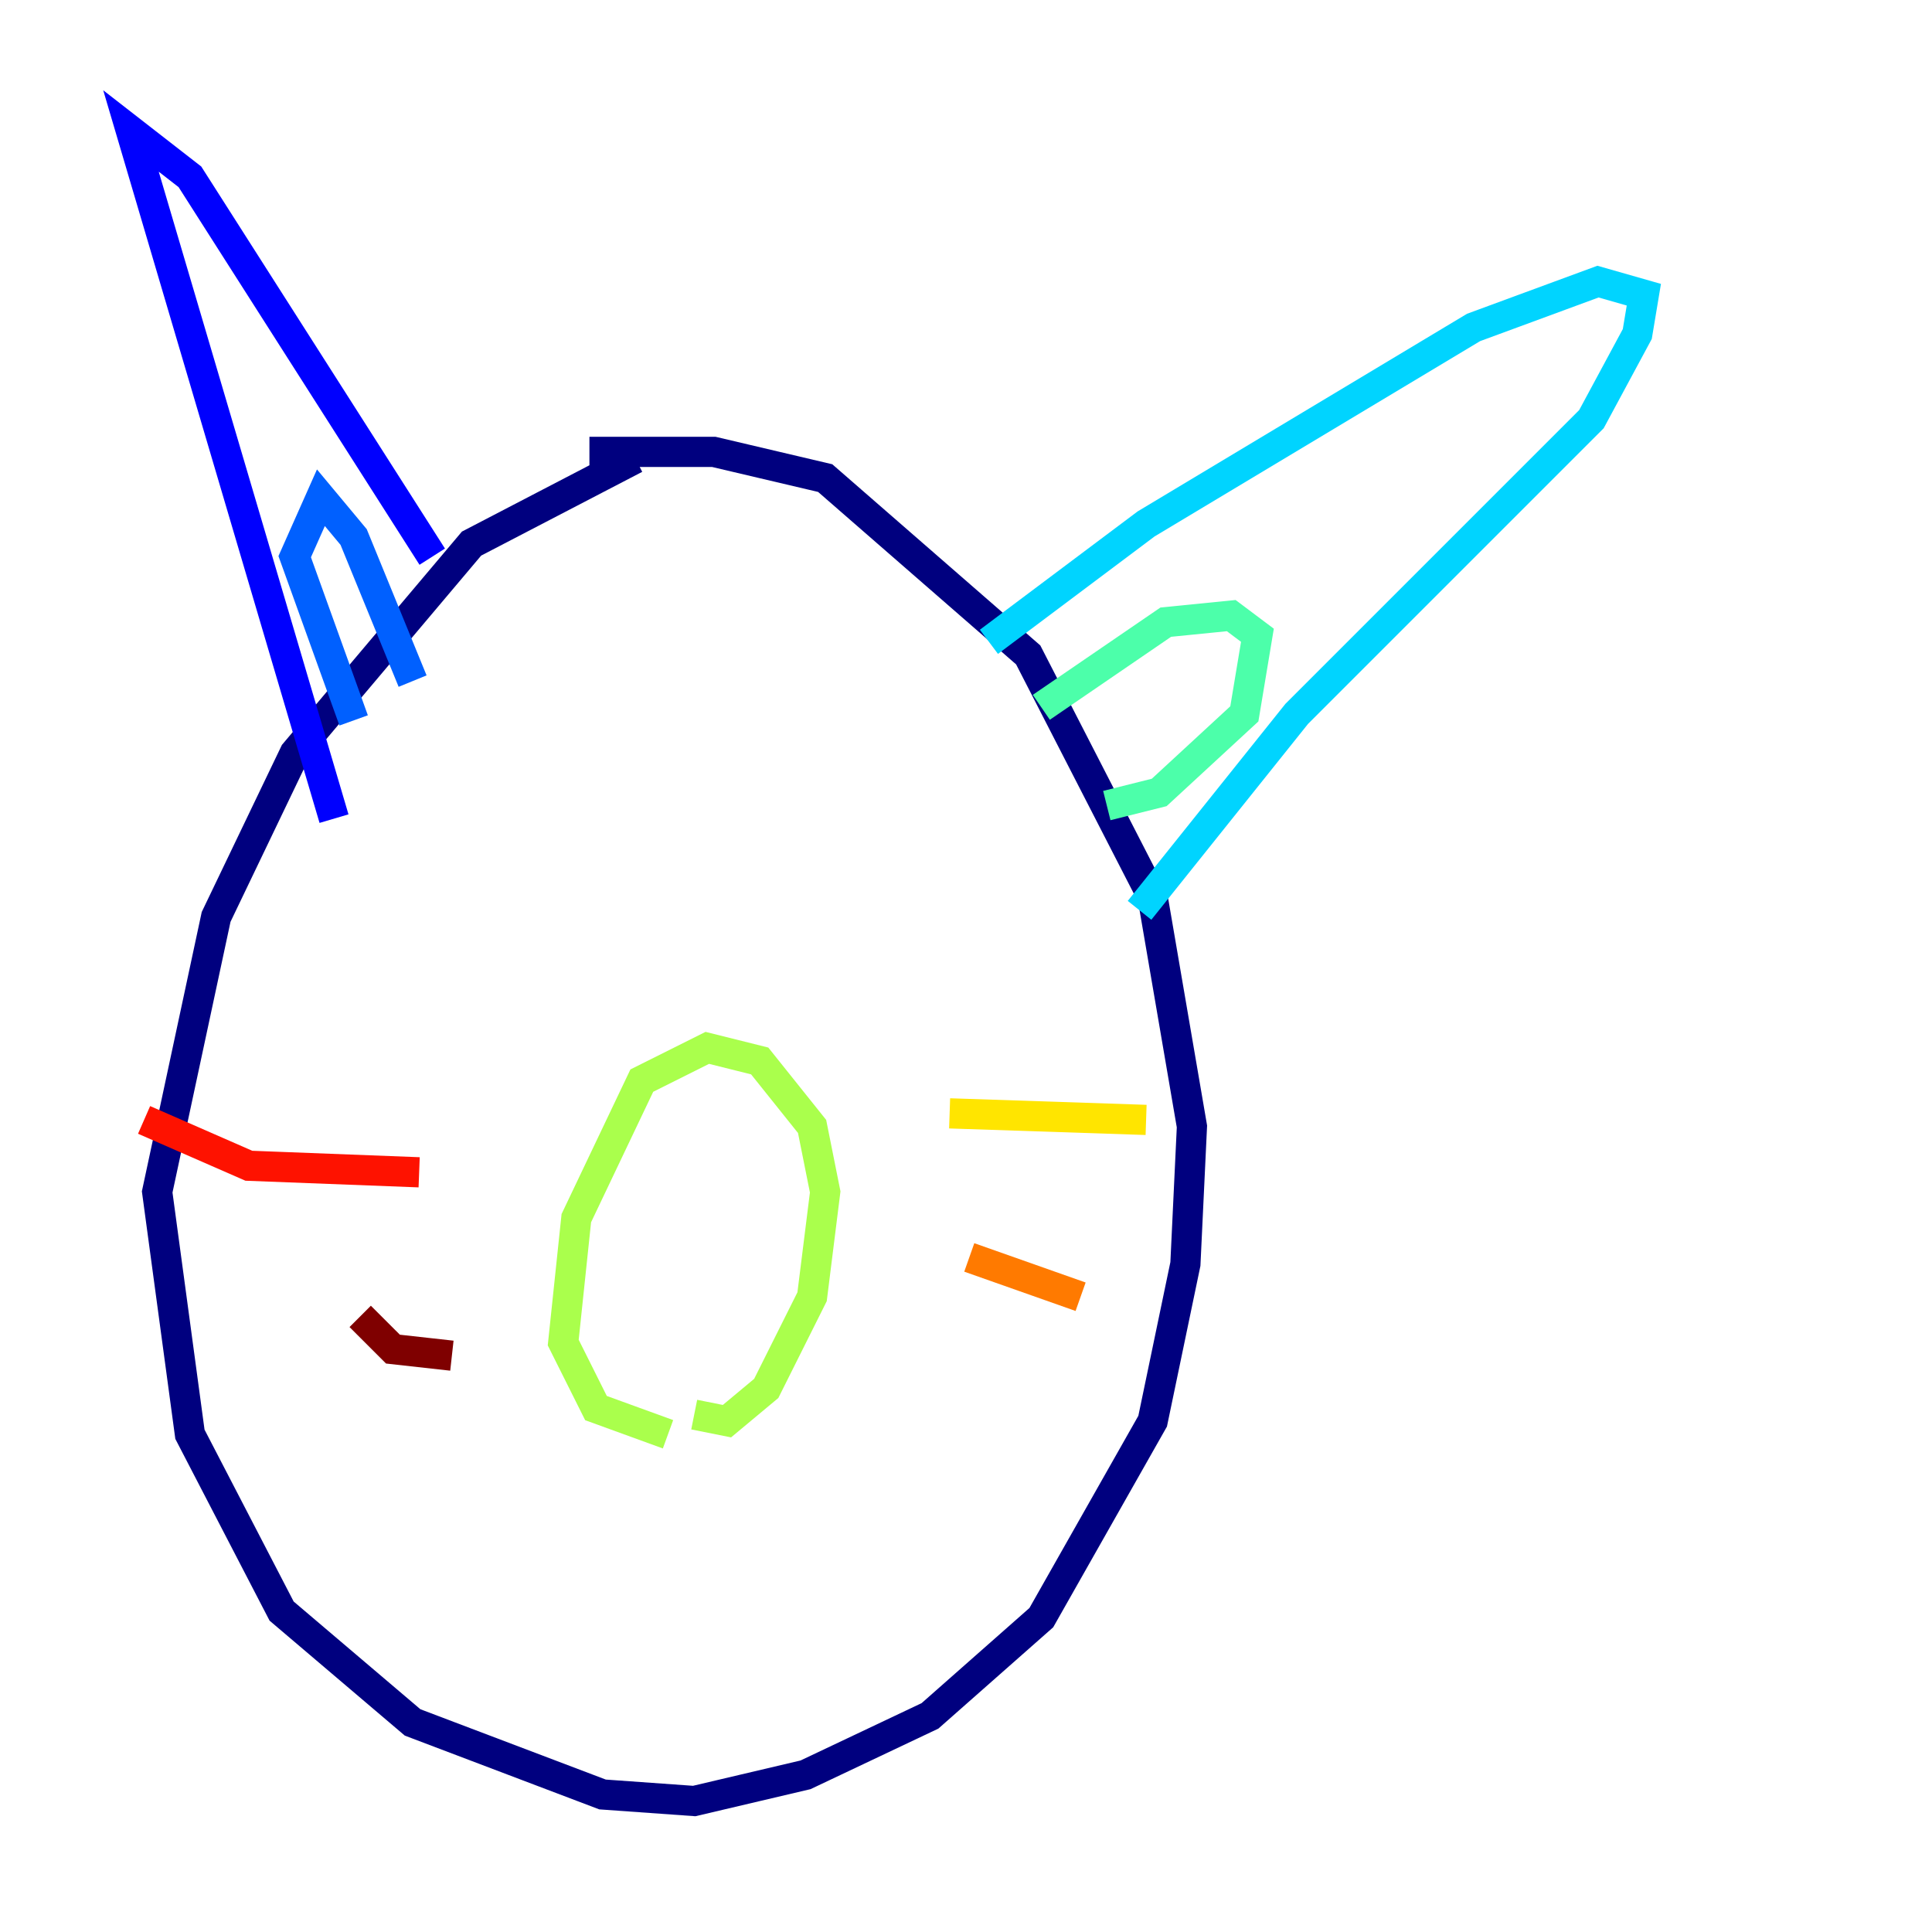 <?xml version="1.0" encoding="utf-8" ?>
<svg baseProfile="tiny" height="128" version="1.2" viewBox="0,0,128,128" width="128" xmlns="http://www.w3.org/2000/svg" xmlns:ev="http://www.w3.org/2001/xml-events" xmlns:xlink="http://www.w3.org/1999/xlink"><defs /><polyline fill="none" points="42.088,30.373 31.241,36.014 19.525,49.898 14.319,60.746 10.414,78.969 12.583,95.024 18.658,106.739 27.336,114.115 39.919,118.888 45.993,119.322 53.37,117.586 61.614,113.681 68.99,107.173 76.366,94.156 78.536,83.742 78.969,74.63 76.366,59.444 68.122,43.39 54.671,31.675 47.295,29.939 39.051,29.939" stroke="#00007f" stroke-width="2" /><polyline fill="none" points="28.637,36.881 12.583,11.715 8.678,8.678 22.129,54.237" stroke="#0000fe" stroke-width="2" /><polyline fill="none" points="23.43,47.729 19.525,36.881 21.261,32.976 23.43,35.58 27.336,45.125" stroke="#0060ff" stroke-width="2" /><polyline fill="none" points="65.519,42.522 75.932,34.712 97.627,21.695 105.871,18.658 108.909,19.525 108.475,22.129 105.437,27.77 85.912,47.295 75.498,60.312" stroke="#00d4ff" stroke-width="2" /><polyline fill="none" points="68.99,46.861 77.234,41.22 81.573,40.786 83.308,42.088 82.441,47.295 76.8,52.502 73.329,53.37" stroke="#4cffaa" stroke-width="2" /><polyline fill="none" points="44.258,95.024 39.485,93.288 37.315,88.949 38.183,80.705 42.522,71.593 46.861,69.424 50.332,70.291 53.803,74.63 54.671,78.969 53.803,85.912 50.766,91.986 48.163,94.156 45.993,93.722" stroke="#aaff4c" stroke-width="2" /><polyline fill="none" points="62.915,73.763 75.932,74.197" stroke="#ffe500" stroke-width="2" /><polyline fill="none" points="64.217,83.308 71.593,85.912" stroke="#ff7a00" stroke-width="2" /><polyline fill="none" points="27.77,77.668 16.488,77.234 9.546,74.197" stroke="#fe1200" stroke-width="2" /><polyline fill="none" points="29.939,89.817 26.034,89.383 23.864,87.214" stroke="#7f0000" stroke-width="2" /></svg>